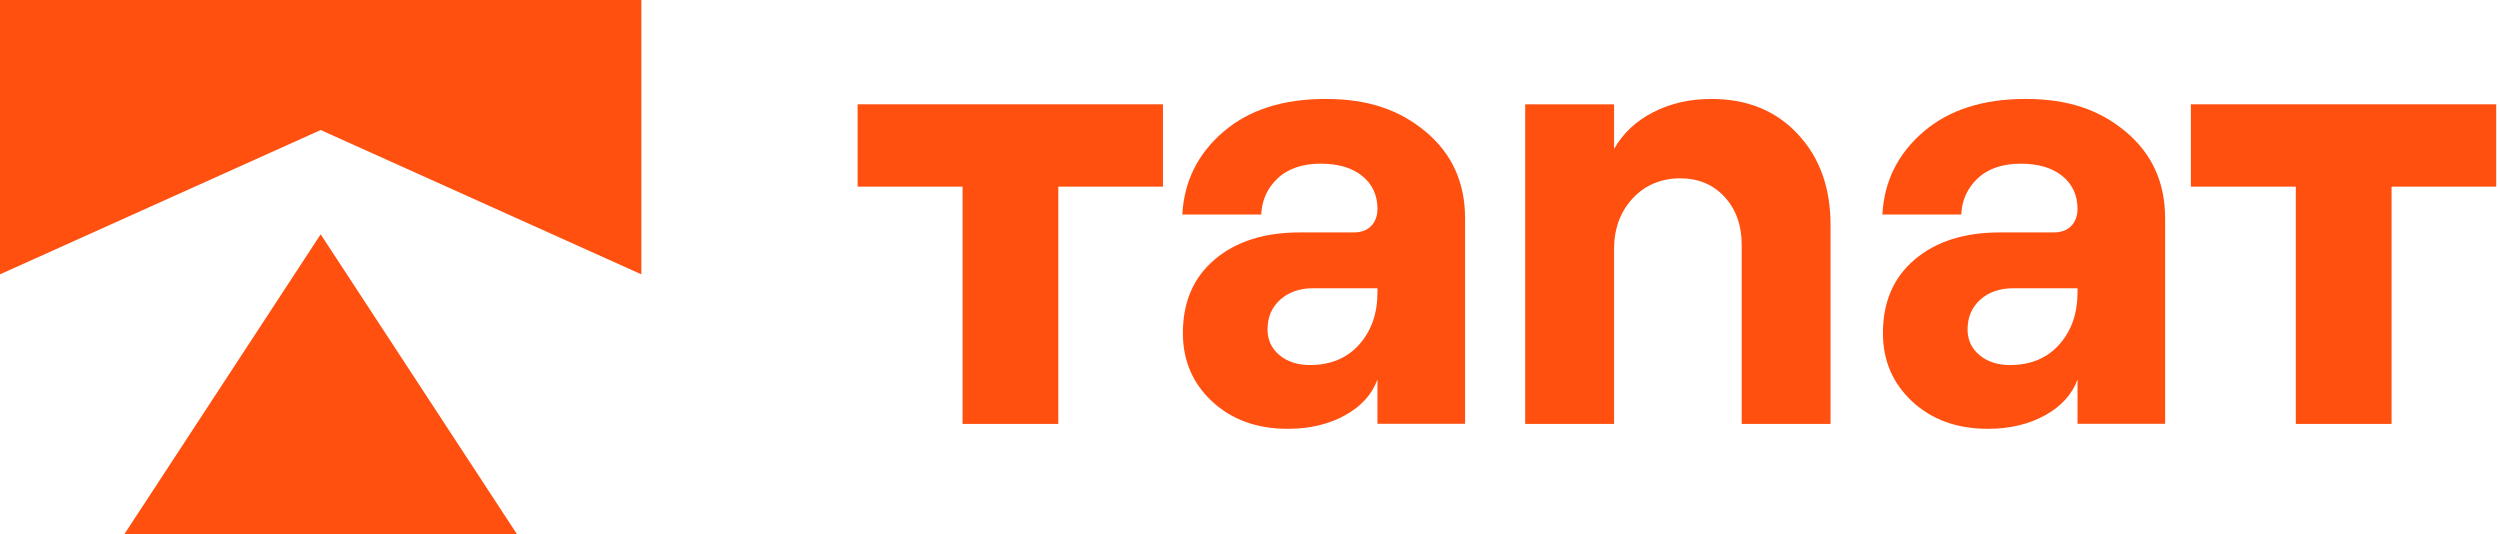 <svg width="379" height="81" viewBox="0 0 379 81" fill="none" xmlns="http://www.w3.org/2000/svg">
<path d="M332.137 28.296V15.812H378.428V28.296H362.562V64.267H348.046V28.296H332.122H332.137Z" fill="#FF5010"/>
<path d="M130.015 28.296V15.812H176.306V28.296H160.44V64.267H145.924V28.296H130H130.015Z" fill="#FF5010"/>
<path d="M179.238 32.521C179.514 27.484 181.59 23.303 185.466 19.979C189.327 16.655 194.495 15 200.954 15C207.414 15 212.175 16.655 216.152 19.979C220.115 23.303 222.104 27.658 222.104 33.072V64.253H208.822V57.532C208.009 59.782 206.369 61.596 203.901 62.961C201.433 64.326 198.544 65.008 195.235 65.008C190.561 65.008 186.743 63.629 183.767 60.871C180.806 58.113 179.325 54.658 179.325 50.492C179.325 45.76 180.937 42.043 184.174 39.314C187.411 36.585 191.707 35.235 197.064 35.235H205.207C206.369 35.235 207.254 34.901 207.878 34.248C208.502 33.595 208.822 32.724 208.822 31.664C208.822 29.603 208.053 27.934 206.528 26.685C204.99 25.437 202.885 24.813 200.199 24.813C197.514 24.813 195.249 25.553 193.682 27.048C192.114 28.529 191.301 30.358 191.199 32.521H179.224H179.238ZM192.157 49.94C192.157 51.537 192.767 52.829 193.957 53.83C195.162 54.832 196.701 55.34 198.574 55.34C201.724 55.34 204.22 54.295 206.064 52.219C207.907 50.143 208.822 47.516 208.822 44.351V43.698H199.082C197.049 43.698 195.395 44.264 194.103 45.411C192.811 46.558 192.157 48.068 192.157 49.94Z" fill="#FF5010"/>
<path d="M231.219 64.267V15.813H244.69V22.577C246.04 20.211 248.014 18.353 250.612 17.018C253.211 15.682 256.157 15 259.438 15C264.852 15 269.222 16.771 272.531 20.313C275.856 23.855 277.51 28.442 277.51 34.074V64.267H264.04V37.093C264.04 34.161 263.183 31.752 261.456 29.864C259.728 27.977 257.478 27.034 254.691 27.034C251.904 27.034 249.378 28.05 247.506 30.082C245.633 32.114 244.69 34.684 244.69 37.805V64.267H231.219Z" fill="#FF5010"/>
<path d="M285.366 32.521C285.642 27.484 287.718 23.303 291.593 19.979C295.455 16.655 300.622 15 307.082 15C313.542 15 318.303 16.655 322.28 19.979C326.243 23.303 328.232 27.658 328.232 33.072V64.253H314.95V57.532C314.137 59.782 312.497 61.596 310.029 62.961C307.561 64.326 304.672 65.008 301.363 65.008C296.689 65.008 292.871 63.629 289.895 60.871C286.934 58.113 285.453 54.658 285.453 50.492C285.453 45.76 287.064 42.043 290.302 39.314C293.539 36.585 297.835 35.235 303.192 35.235H311.335C312.497 35.235 313.382 34.901 314.006 34.248C314.63 33.595 314.95 32.724 314.95 31.664C314.95 29.603 314.18 27.934 312.656 26.685C311.118 25.437 309.013 24.813 306.327 24.813C303.642 24.813 301.377 25.553 299.81 27.048C298.242 28.529 297.429 30.358 297.327 32.521H285.352H285.366ZM298.285 49.94C298.285 51.537 298.895 52.829 300.085 53.83C301.29 54.832 302.829 55.34 304.701 55.34C307.851 55.34 310.348 54.295 312.192 52.219C314.035 50.143 314.95 47.516 314.95 44.351V43.698H305.209C303.177 43.698 301.522 44.264 300.231 45.411C298.939 46.558 298.285 48.068 298.285 49.94Z" fill="#FF5010"/>
<path d="M97.228 41.589L48.614 19.713L0 41.589V0H97.228V41.589Z" fill="#FF5010"/>
<path d="M48.614 35.52L18.842 80.999H78.387L48.614 35.52Z" fill="#FF5010"/>
</svg>
